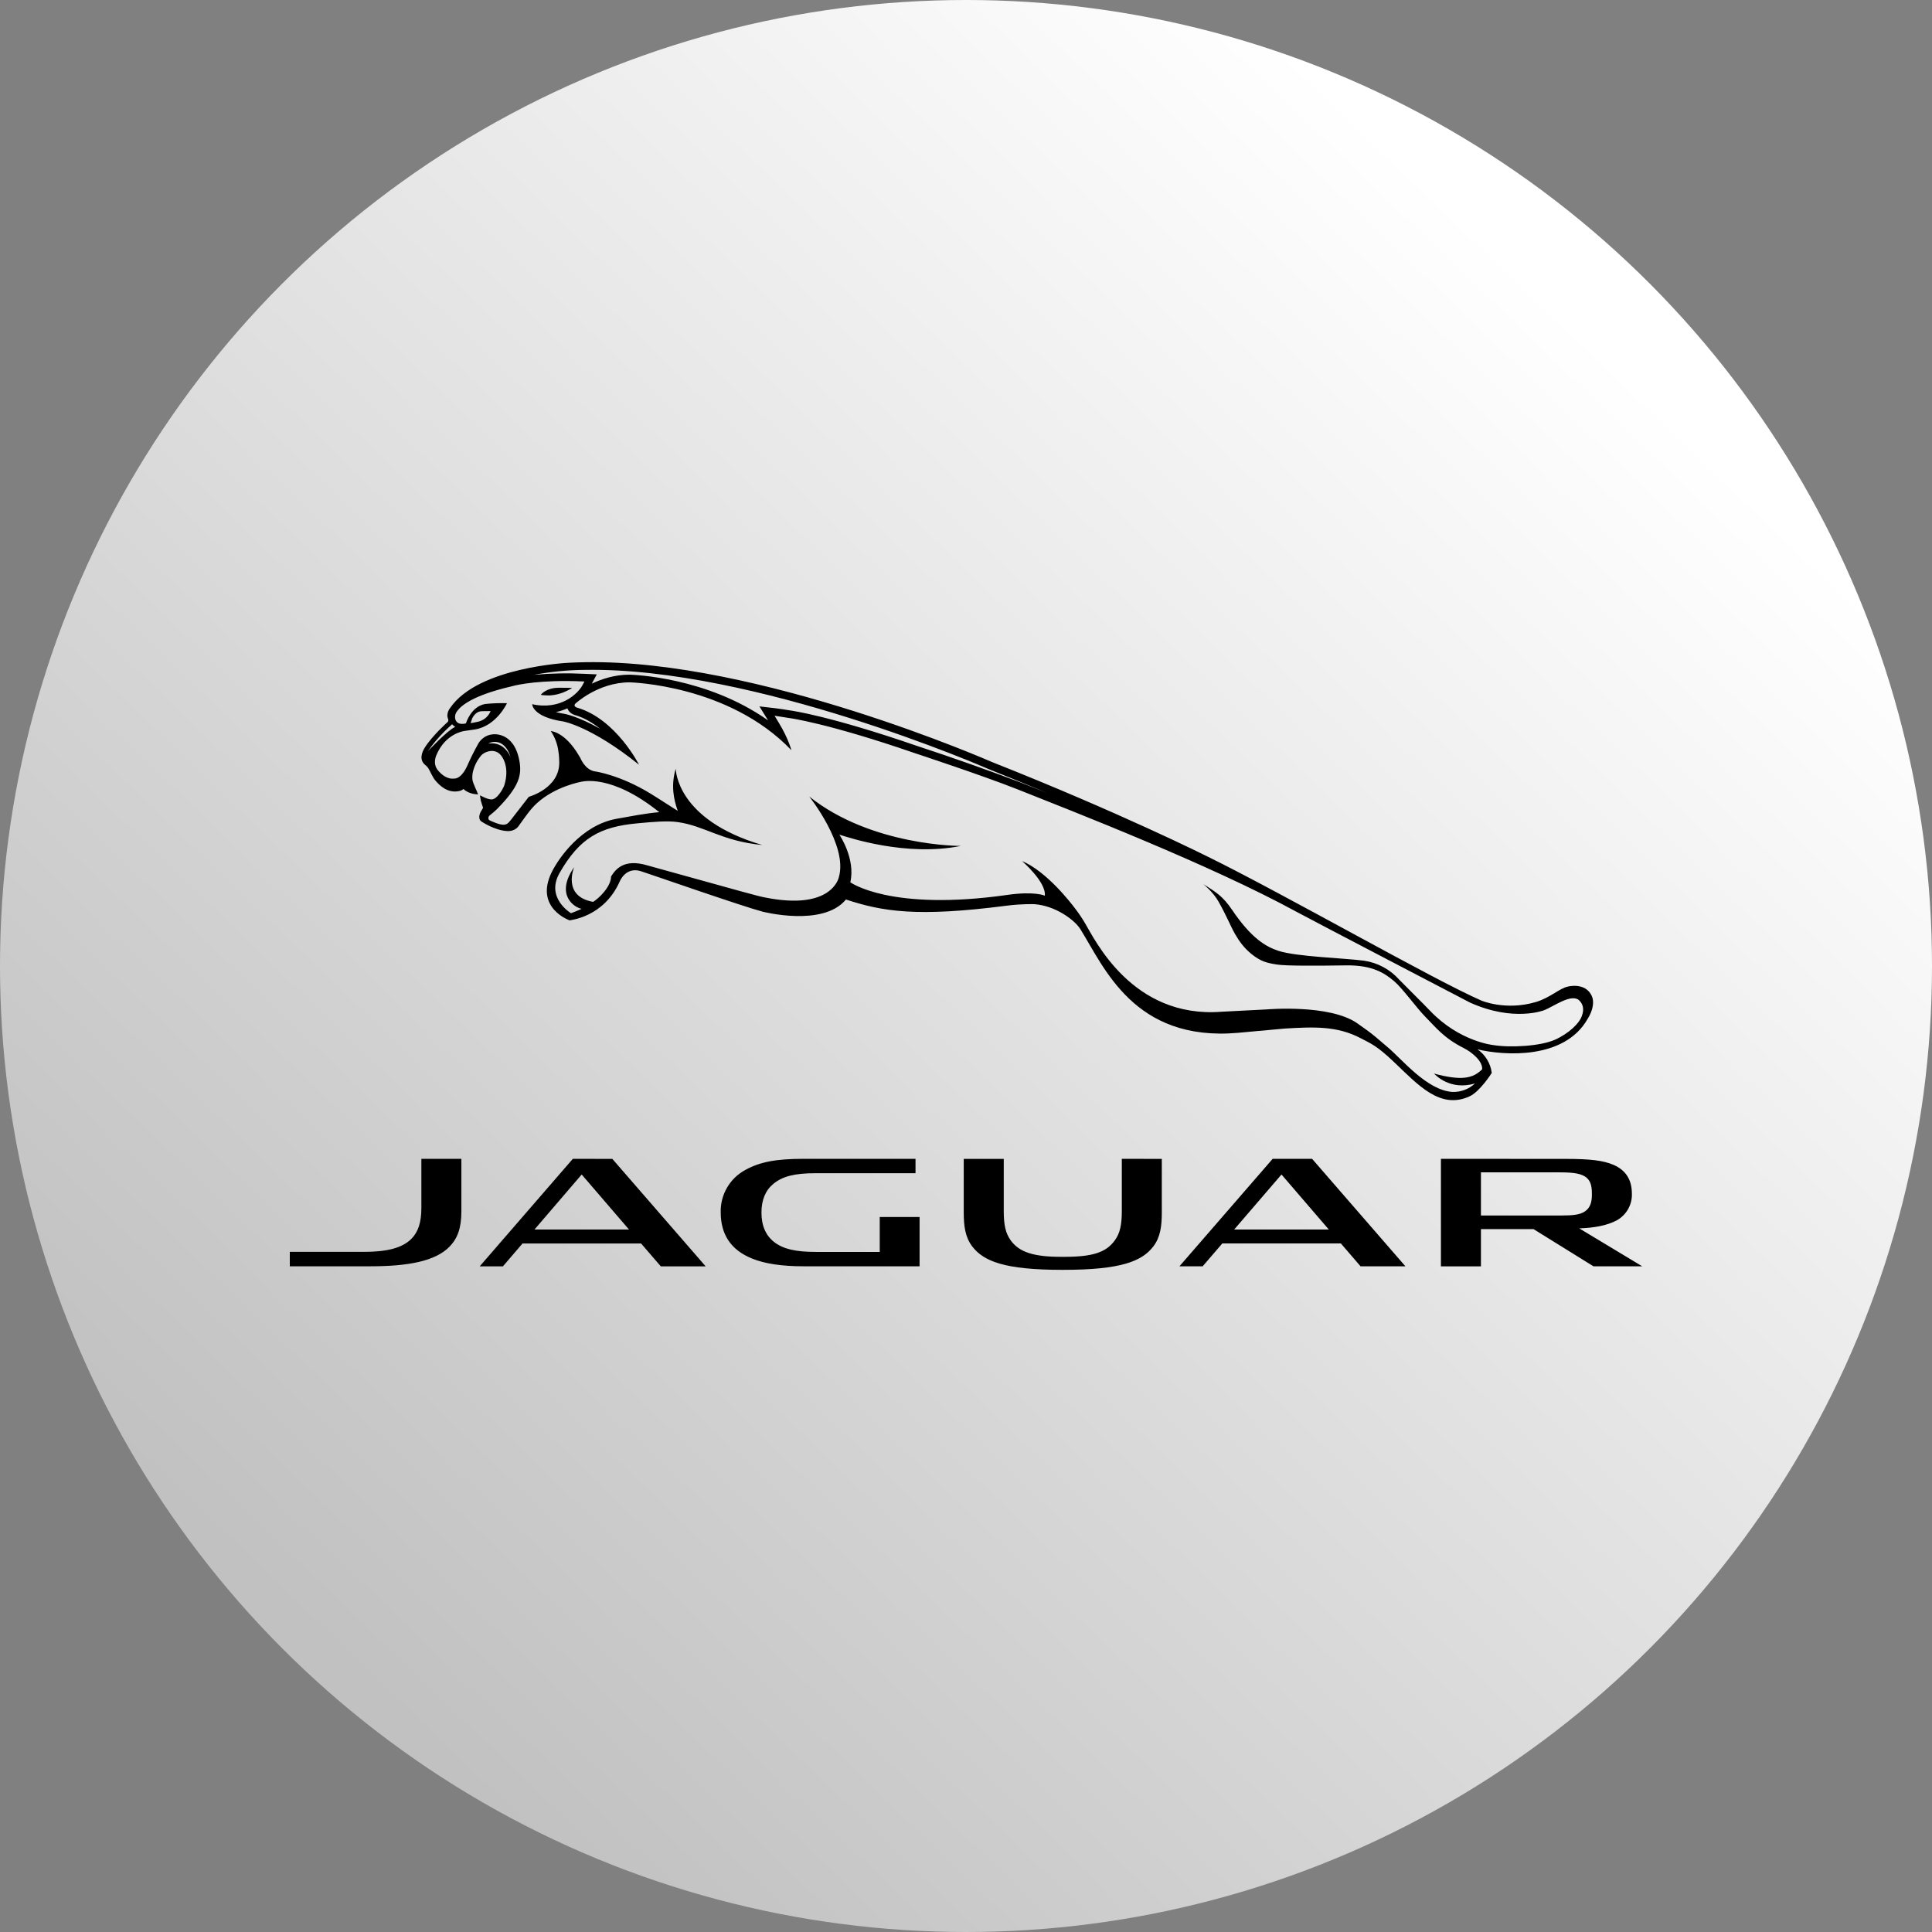 <svg width="100" height="100" viewBox="0 0 100 100" fill="none" xmlns="http://www.w3.org/2000/svg">
<rect x="0" y="0" width="100" height="100" fill="#808080" stroke="none"/>
<circle cx="50" cy="50" r="50" fill="url(#paint0_linear_152_6)"/>
<path d="M30.286 34.276C30.001 34.28 29.716 34.29 29.432 34.305C29.432 34.305 24.765 34.515 23.307 36.633C23.307 36.633 23.059 36.919 23.199 37.225C23.199 37.225 23.228 37.312 23.17 37.371C23.17 37.371 22.382 38.071 21.985 38.698C21.845 38.925 21.688 39.307 21.985 39.573C21.985 39.573 22.117 39.675 22.169 39.763C22.283 39.949 22.388 40.226 22.528 40.39C22.732 40.635 23.143 41.055 23.724 40.953C23.937 40.915 23.986 40.836 23.986 40.836C24.278 41.125 24.745 41.116 24.745 41.116C24.686 40.929 24.482 40.568 24.453 40.349C24.437 40.19 24.451 40.029 24.497 39.876C24.577 39.585 24.722 39.315 24.92 39.086C25.077 38.928 25.48 38.75 25.803 38.975C26.06 39.159 26.369 39.757 26.113 40.608C26.113 40.672 25.821 41.279 25.515 41.367C25.515 41.367 25.485 41.378 25.427 41.378C25.223 41.378 24.844 41.165 24.844 41.165C24.844 41.165 24.844 41.218 24.887 41.44C24.922 41.565 24.966 41.702 25.004 41.81C25.004 41.81 24.931 41.944 24.882 42.02C24.809 42.151 24.747 42.402 24.911 42.516C24.911 42.516 25.582 42.974 26.238 43.015C26.687 43.044 26.856 42.737 26.856 42.737C27.189 42.282 27.44 41.892 27.79 41.574C28.743 40.699 30.082 40.465 30.082 40.465C30.17 40.454 31.637 40.045 34.125 42.038C33.413 42.096 32.567 42.265 31.92 42.379C30.076 42.708 28.895 44.45 28.551 45.155C27.655 47.002 29.484 47.638 29.484 47.638C29.513 47.62 31.234 47.486 32.068 45.645C32.068 45.645 32.372 44.832 33.185 45.097C33.716 45.269 38.406 46.905 39.462 47.185C39.462 47.185 42.603 48.002 43.785 46.558C45.678 47.18 47.451 47.48 52.097 46.879C52.905 46.774 53.541 46.8 53.541 46.8C54.626 46.879 55.617 47.611 55.918 48.09C57.143 50.047 58.689 53.932 64.073 53.459L66.508 53.237C67.996 53.15 69.203 53.092 70.431 53.739C70.965 54.019 71.263 54.121 72.17 54.987C73.409 56.166 74.55 57.443 76.066 56.746C76.606 56.498 77.213 55.536 77.213 55.536C77.183 55.292 77.102 55.056 76.974 54.846C76.847 54.635 76.677 54.454 76.475 54.314C77.854 54.643 80.966 54.853 82.168 52.75C82.48 52.26 82.512 51.823 82.395 51.56C82.066 50.822 81.153 51.065 81.153 51.065C80.721 51.152 80.228 51.648 79.496 51.864C77.927 52.33 76.673 51.788 76.673 51.788C74.255 50.741 66.485 46.293 62.533 44.35C62.533 44.35 57.998 42.075 51.336 39.439C51.336 39.439 39.237 34.122 30.301 34.276H30.286ZM30.286 34.673C39.036 34.524 51.032 39.745 51.152 39.8C52.225 40.226 53.24 40.646 54.194 41.043L52.809 40.495C51.046 39.828 49.268 39.2 47.477 38.613C42.974 37.059 41.002 36.785 40.865 36.767C40.617 36.724 40.368 36.687 40.118 36.656L39.307 36.563L39.757 37.289C36.578 35.04 32.771 34.927 32.585 34.921C31.817 34.921 31.15 35.14 30.63 35.388L30.89 34.906L30.26 34.877C29.384 34.832 28.506 34.85 27.632 34.93C28.505 34.765 29.392 34.679 30.28 34.673H30.286ZM29.356 35.25C29.633 35.25 29.93 35.259 30.251 35.274L30.146 35.469C29.922 35.895 29.023 36.776 27.545 36.449C27.545 36.449 27.545 37.108 29.163 37.345C29.163 37.345 30.613 37.601 33.075 39.582C33.075 39.582 31.899 37.242 29.901 36.636C29.901 36.636 29.65 36.583 29.773 36.426C29.773 36.426 30.951 35.318 32.593 35.318C32.593 35.318 37.709 35.428 40.961 38.829C40.961 38.829 40.815 38.237 40.305 37.4L40.092 37.05C40.092 37.05 40.288 37.073 40.821 37.161C40.821 37.161 42.775 37.403 47.363 38.987C47.363 38.987 50.802 40.118 52.683 40.862C55.513 41.991 62.594 44.733 67.112 47.197C67.917 47.635 76.087 51.893 76.087 51.893C78.347 52.911 79.913 52.292 79.913 52.292C80.424 52.1 81.348 51.388 81.751 51.791C81.958 51.998 81.987 52.278 81.888 52.549C81.771 52.958 81.188 53.506 80.479 53.818C79.735 54.15 78.184 54.238 77.288 54.092C77.288 54.092 75.55 53.917 74.03 52.328C73.549 51.826 72.96 51.257 72.415 50.697C71.943 50.173 71.304 49.829 70.606 49.726C69.585 49.589 67.092 49.522 66.155 49.21C65.528 49 64.773 48.577 63.767 47.086C63.282 46.375 62.941 46.179 62.282 45.759C62.282 45.759 62.787 46.162 63.072 46.669C63.487 47.404 63.694 47.938 63.918 48.332C64.143 48.725 64.397 49.072 64.779 49.382C65.257 49.764 65.555 49.837 66.071 49.921C66.567 50.003 68.235 49.988 69.664 49.968C71.073 49.945 71.703 50.4 72.164 50.79C72.593 51.152 73.33 52.182 73.78 52.634C74.316 53.17 74.713 53.719 75.775 54.255C76.145 54.442 76.749 54.903 76.717 55.346C76.238 55.825 75.646 55.95 74.223 55.568C74.325 55.667 75.069 56.452 76.343 56.081C76.031 56.373 75.616 56.53 75.188 56.519C73.853 56.443 72.546 54.798 71.811 54.191C71.257 53.73 71.19 53.617 70.245 52.96C68.807 51.966 65.584 52.246 65.584 52.246L63.215 52.368C58.607 52.718 56.67 48.635 56.16 47.783C56.012 47.53 55.848 47.287 55.67 47.054C55.437 46.739 54.177 45.106 52.902 44.569C52.902 44.569 54.156 45.648 54.08 46.36C54.08 46.36 53.561 46.118 52.15 46.319C46.08 47.185 44.012 45.666 44.012 45.666C44.295 44.45 43.446 43.201 43.446 43.201C43.913 43.347 46.9 44.356 49.732 43.785C49.732 43.785 45.12 43.808 41.886 41.227C41.886 41.227 43.898 43.75 43.42 45.4C43.42 45.4 43.09 47.159 39.582 46.45C39.205 46.377 38.765 46.252 33.515 44.794C32.278 44.423 31.852 45.013 31.628 45.368C31.628 45.888 31.007 46.494 30.7 46.681C29.073 46.389 29.72 44.881 29.72 44.881C28.7 46.345 29.77 46.993 30.108 47.04C29.904 47.136 29.715 47.209 29.554 47.267C29.554 47.267 28.221 46.477 28.965 45.182C30 43.373 31.056 42.793 32.99 42.615C33.836 42.536 34.539 42.475 35.075 42.551C36.475 42.743 37.356 43.537 39.456 43.738C35 42.425 34.988 39.844 34.973 39.795V39.792C34.725 40.643 34.862 41.361 35.081 41.968C35.023 41.944 34.046 41.303 33.672 41.078C32.074 40.101 30.808 39.929 30.808 39.929C30.277 39.862 30.032 39.217 30.032 39.217C30.003 39.185 29.995 39.153 29.974 39.124C29.239 37.864 28.51 37.84 28.51 37.84C28.727 38.165 28.863 38.537 28.907 38.925C28.936 39.086 28.948 39.383 28.948 39.471C28.948 40.818 27.372 41.241 27.372 41.241C26.288 42.621 26.343 42.65 26.101 42.685C25.859 42.72 25.328 42.452 25.328 42.452C25.287 42.428 25.275 42.367 25.281 42.329C25.281 42.245 25.363 42.192 25.363 42.192C25.567 42.032 25.733 41.871 25.733 41.871C26.883 40.696 27.02 40.121 26.88 39.36C26.588 37.832 25.497 38.01 25.497 38.01C24.966 38.062 24.75 38.5 24.75 38.5C24.543 38.871 24.353 39.253 24.182 39.643C23.948 40.156 23.703 40.27 23.578 40.293C23.515 40.301 23.452 40.304 23.388 40.302C23.018 40.288 22.738 39.949 22.738 39.949C22.709 39.932 22.709 39.911 22.691 39.897C22.353 39.535 22.598 39.06 22.598 39.06C23.053 38.001 23.94 37.846 24.056 37.832L24.587 37.756C25.71 37.566 26.241 36.397 26.241 36.397C25.865 36.386 25.489 36.4 25.115 36.438C24.368 36.569 24.115 37.447 24.115 37.444C23.485 37.59 23.502 37.047 23.613 36.881C23.712 36.729 24.08 36.079 26.503 35.519C26.503 35.519 27.419 35.242 29.356 35.25ZM28.892 35.6C28.309 35.6 28.003 35.927 28.003 35.959C28.003 35.977 28.081 35.985 28.207 35.988L28.411 35.997C28.735 35.983 29.054 35.901 29.344 35.755C29.44 35.716 29.53 35.665 29.613 35.603L28.898 35.597L28.892 35.6ZM29.37 36.659V36.671C29.458 36.907 29.685 36.992 29.788 37.021V37.018C30.263 37.164 30.689 37.42 31.062 37.721C29.925 37.085 29.274 36.96 29.23 36.951C29.076 36.927 28.924 36.896 28.773 36.858C28.981 36.814 29.185 36.748 29.379 36.659H29.37ZM25.392 36.805C25.392 36.805 25.246 37.272 24.672 37.371C24.672 37.371 24.447 37.423 24.357 37.426L24.418 37.251C24.418 37.216 24.567 36.849 24.899 36.814C24.899 36.814 25.092 36.805 25.392 36.805ZM23.4 37.485C23.446 37.539 23.501 37.586 23.563 37.622C23.17 37.788 22.149 38.882 22.149 38.882C22.665 38.117 23.339 37.546 23.345 37.54C23.345 37.531 23.374 37.523 23.374 37.514C23.374 37.505 23.4 37.493 23.4 37.485ZM25.55 38.403C25.66 38.389 26.183 38.368 26.425 39.191C26.34 38.977 26.199 38.791 26.016 38.651C25.909 38.577 25.789 38.525 25.662 38.497C25.535 38.47 25.403 38.468 25.275 38.491C25.358 38.439 25.452 38.409 25.55 38.403ZM21.81 59.981V62.527C21.81 63.271 21.647 63.77 21.285 64.131C20.804 64.604 20.011 64.796 18.835 64.796H15V65.543H19.165C21.14 65.543 22.537 65.275 23.263 64.531C23.68 64.105 23.881 63.571 23.881 62.693V59.981H21.81ZM29.65 59.981L24.829 65.546H26.031L27.046 64.362H33.182L34.203 65.546H36.525L31.695 59.984L29.65 59.981ZM41.568 59.981C40.159 59.981 39.316 60.144 38.564 60.564C38.173 60.778 37.849 61.095 37.627 61.481C37.404 61.867 37.292 62.306 37.304 62.752C37.304 63.875 37.814 64.694 38.928 65.143C39.596 65.415 40.48 65.543 41.603 65.543H47.597V62.991H45.535V64.799H42.23C41.163 64.799 40.538 64.645 40.08 64.295C39.643 63.959 39.413 63.452 39.413 62.763C39.413 62.095 39.631 61.597 40.04 61.267C40.5 60.894 41.104 60.725 42.212 60.725H47.387V59.981H41.568ZM58.065 59.981V62.676C58.065 63.376 57.977 63.822 57.709 64.192C57.26 64.825 56.551 65.053 55.095 65.053H54.92C53.532 65.053 52.759 64.825 52.31 64.195C52.045 63.822 51.954 63.399 51.954 62.676V59.984H49.883V62.755C49.883 63.472 49.962 64.038 50.321 64.513C50.91 65.283 51.995 65.727 54.987 65.727H55.02C58.03 65.727 59.109 65.283 59.698 64.513C60.06 64.038 60.135 63.472 60.135 62.755V59.984L58.065 59.981ZM65.873 59.981L61.048 65.543H62.25L63.268 64.359H69.402L70.422 65.543H72.744L67.914 59.981H65.873ZM74.582 59.981V65.546H76.653V63.618H79.374L82.477 65.543H85L81.742 63.58C82.518 63.554 83.18 63.434 83.688 63.163C83.931 63.027 84.133 62.827 84.27 62.584C84.408 62.341 84.476 62.065 84.466 61.786C84.466 61.042 84.134 60.567 83.53 60.299C82.99 60.065 82.325 59.984 81.004 59.984L74.582 59.981ZM76.653 60.681H80.733C81.509 60.681 81.853 60.757 82.089 60.932C82.314 61.101 82.395 61.358 82.395 61.757V61.862C82.395 62.221 82.308 62.513 82.045 62.696C81.783 62.877 81.421 62.915 80.759 62.915H76.653V60.681ZM30.108 60.792L32.558 63.641H27.664L30.108 60.792ZM66.33 60.792L68.78 63.641H63.88L66.33 60.792Z" fill="black"/>
<defs>
<linearGradient id="paint0_linear_152_6" x1="81.5" y1="16.5" x2="16" y2="84.5" gradientUnits="userSpaceOnUse">
<stop stop-color="white"/>
<stop offset="1" stop-color="#C1C1C1"/>
</linearGradient>
</defs>
</svg>
